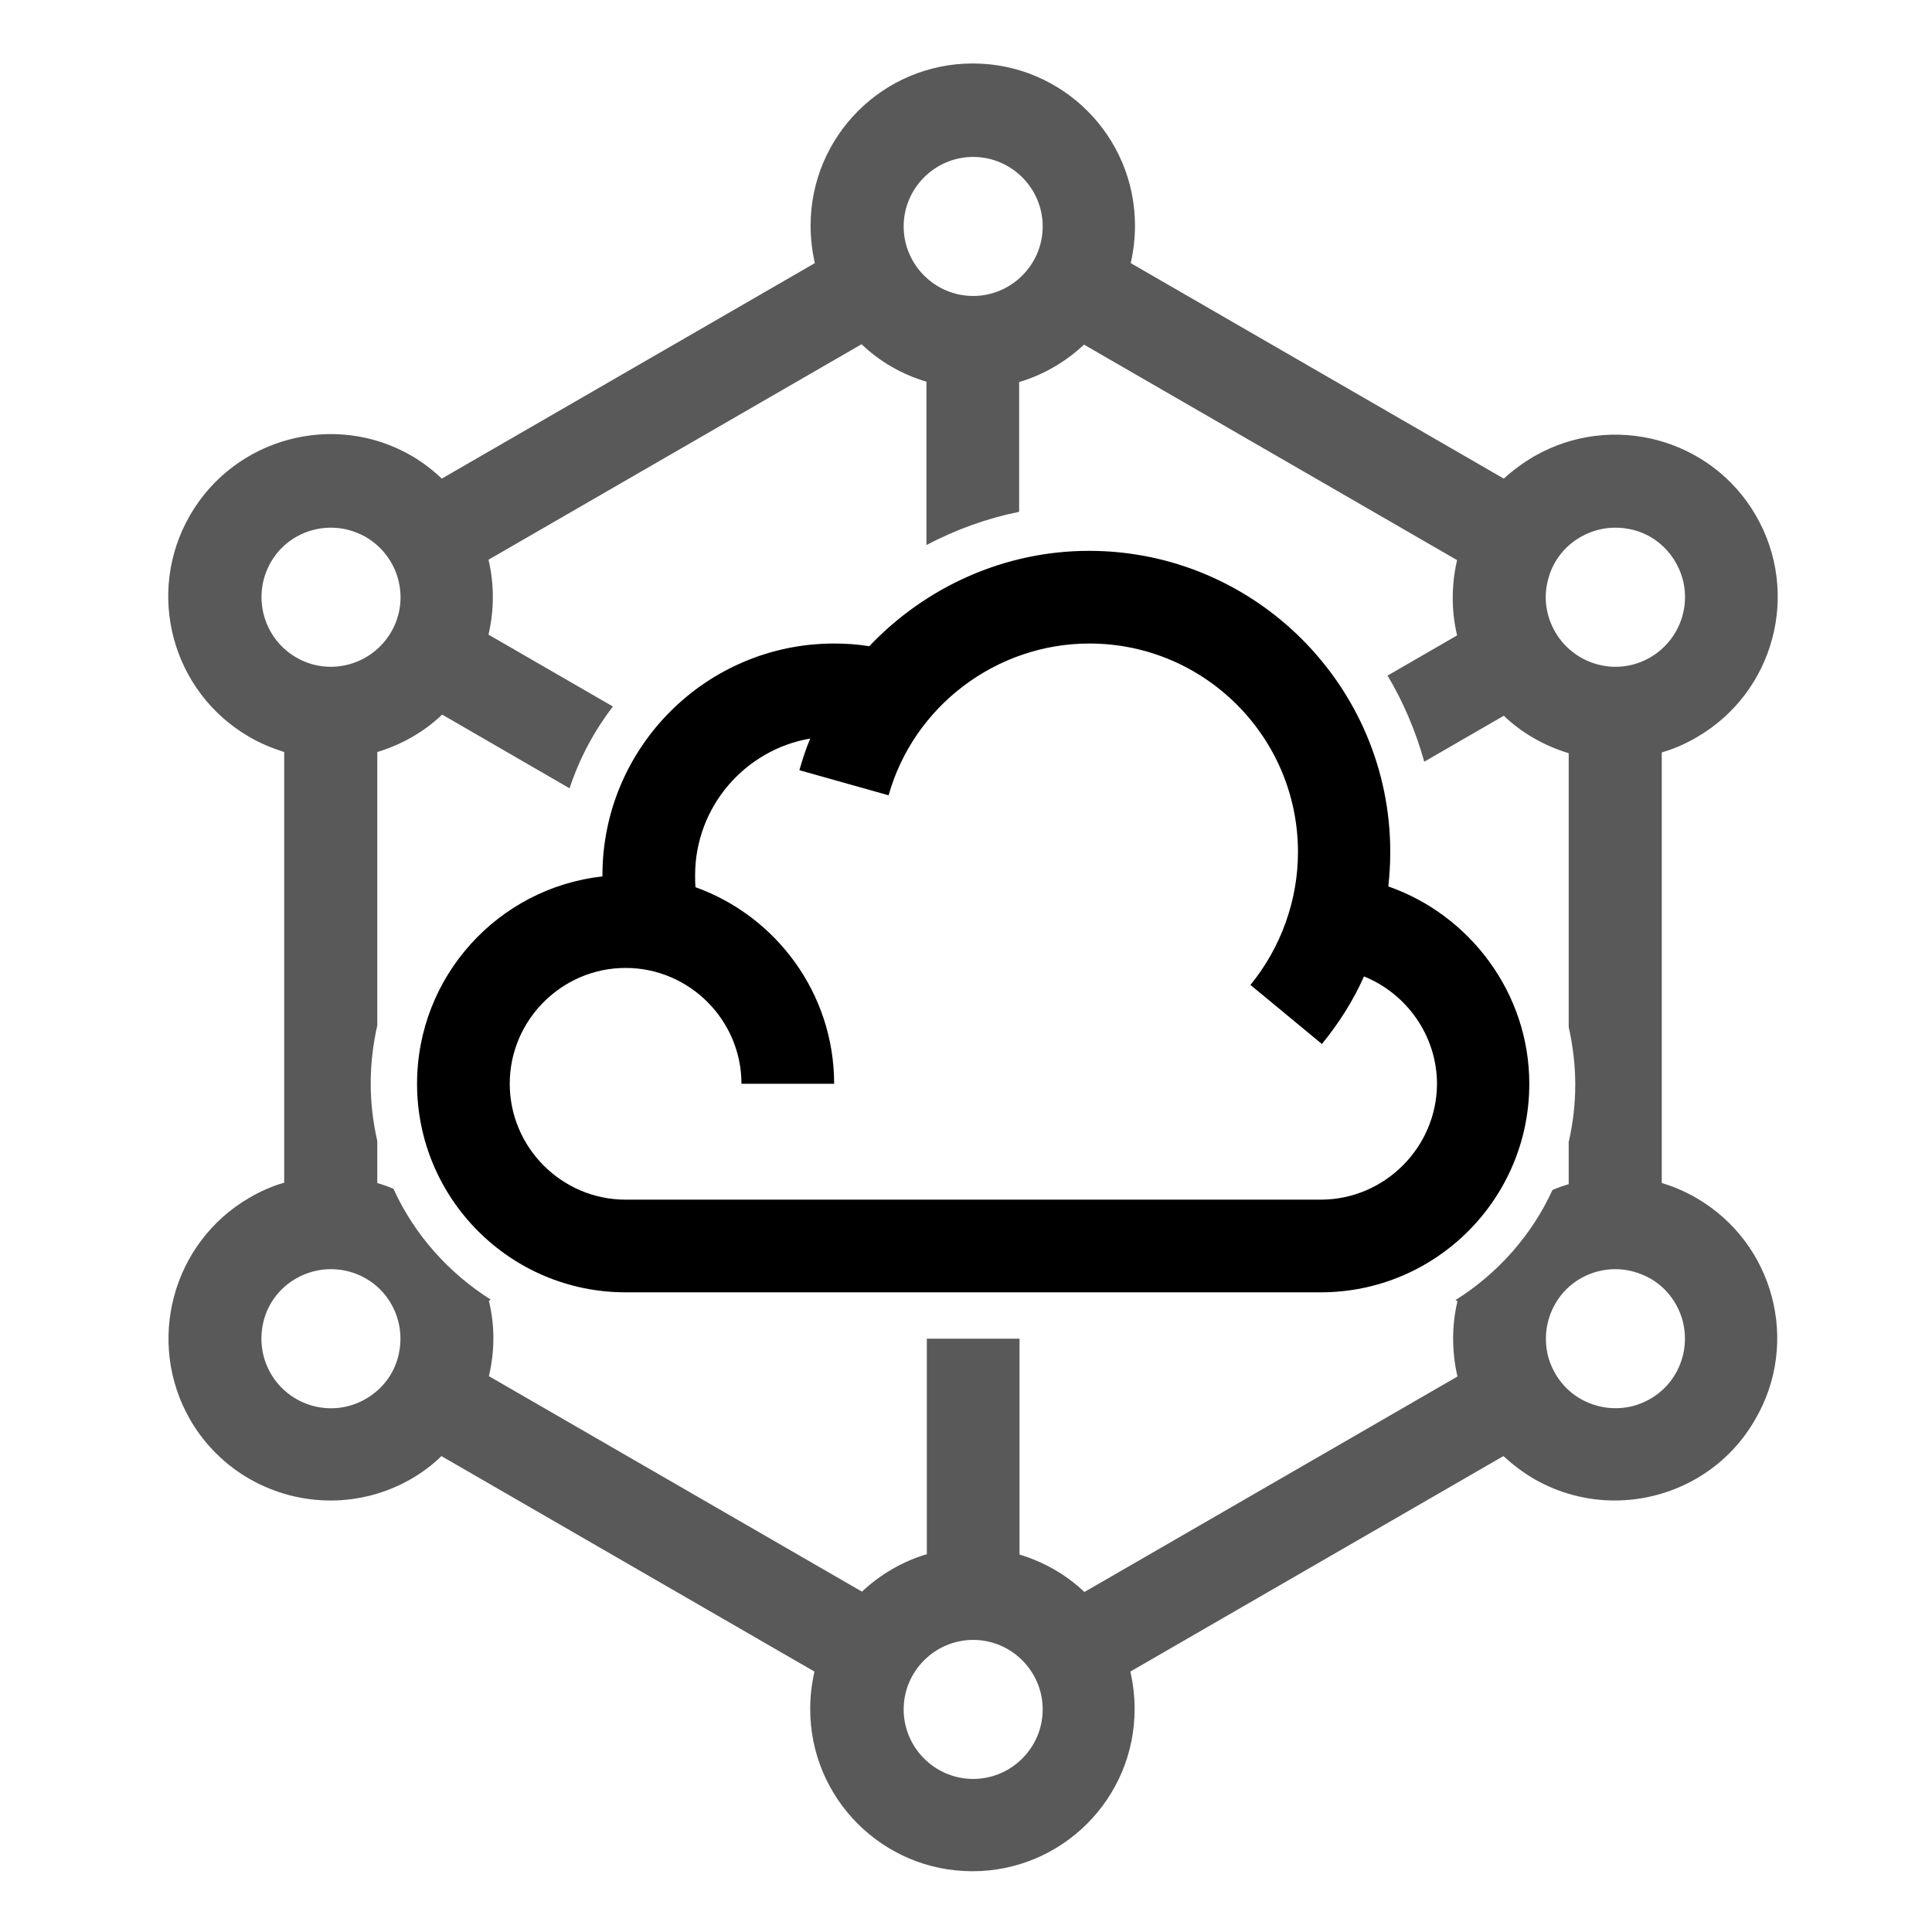 <?xml version="1.0" encoding="UTF-8"?>
<svg width="128px" height="128px" viewBox="0 0 128 128" version="1.1" xmlns="http://www.w3.org/2000/svg" xmlns:xlink="http://www.w3.org/1999/xlink">
    <title>Graphic elements / Icons / Flat icons / Marketplace / marketplace-sensors-rfid-iot</title>
    <g id="Graphic-elements-/-Icons-/-Flat-icons-/-Marketplace-/-marketplace-sensors-rfid-iot" stroke="none" stroke-width="1" fill-rule="evenodd">
        <g id="marketplace-sensors-rfid-iot" transform="translate(11, 4)" fill-rule="nonzero">
            <path d="M101.399,75.377 C100.657,74.942 99.889,74.61 99.096,74.38 L99.096,45.851 C99.889,45.62 100.657,45.288 101.399,44.853 L101.399,44.853 C106.542,41.885 108.307,35.309 105.339,30.166 C102.371,25.023 95.795,23.284 90.652,26.226 C89.91,26.661 89.245,27.147 88.631,27.71 L63.915,13.433 C64.094,12.64 64.196,11.795 64.196,10.951 C64.196,5.015 59.386,0.205 53.45,0.205 C47.514,0.205 42.704,5.015 42.704,10.951 C42.704,11.795 42.806,12.64 42.985,13.433 L18.269,27.71 C17.68,27.147 17.015,26.635 16.273,26.2 L16.273,26.2 C11.156,23.232 4.554,24.998 1.586,30.141 C-1.382,35.284 0.384,41.859 5.527,44.827 C6.269,45.262 7.036,45.569 7.829,45.825 L7.829,74.354 C7.036,74.584 6.269,74.917 5.527,75.352 C0.409,78.32 -1.356,84.896 1.586,90.038 C3.582,93.493 7.19,95.412 10.9,95.412 C12.716,95.412 14.559,94.951 16.247,93.979 C16.989,93.544 17.655,93.058 18.243,92.469 L42.959,106.746 C42.78,107.539 42.678,108.384 42.678,109.228 C42.678,115.164 47.488,119.974 53.424,119.974 C59.36,119.974 64.171,115.164 64.171,109.228 C64.171,108.358 64.068,107.539 63.889,106.746 L88.606,92.469 C89.22,93.032 89.885,93.544 90.627,93.979 C92.316,94.951 94.158,95.412 95.974,95.412 C99.684,95.412 103.318,93.493 105.288,90.038 C108.281,84.921 106.516,78.345 101.399,75.377 Z M91.574,34.362 C91.881,33.186 92.648,32.188 93.723,31.574 C94.439,31.164 95.232,30.959 96.026,30.959 C96.435,30.959 96.819,31.011 97.228,31.113 C98.405,31.42 99.403,32.188 100.017,33.262 C101.296,35.463 100.529,38.277 98.328,39.557 C96.128,40.836 93.313,40.068 92.034,37.868 C91.42,36.793 91.241,35.565 91.574,34.362 Z M53.475,6.397 C56.009,6.397 58.081,8.469 58.081,11.002 C58.081,13.535 56.009,15.608 53.475,15.608 C50.942,15.608 48.87,13.535 48.87,11.002 C48.87,8.469 50.942,6.397 53.475,6.397 Z M6.934,33.262 C7.778,31.778 9.339,30.959 10.925,30.959 C11.719,30.959 12.486,31.164 13.228,31.574 C15.429,32.853 16.196,35.667 14.917,37.868 C13.638,40.068 10.823,40.836 8.623,39.557 C6.422,38.277 5.68,35.463 6.934,33.262 Z M15.377,85.893 C15.07,87.07 14.303,88.068 13.228,88.682 C11.028,89.962 8.213,89.194 6.934,86.994 C6.32,85.919 6.166,84.691 6.473,83.488 C6.78,82.311 7.548,81.313 8.623,80.699 C9.339,80.29 10.132,80.085 10.925,80.085 C12.512,80.085 14.072,80.904 14.917,82.388 C15.531,83.463 15.684,84.691 15.377,85.893 Z M53.475,113.859 C50.942,113.859 48.87,111.787 48.87,109.254 C48.87,106.721 50.942,104.648 53.475,104.648 C56.009,104.648 58.081,106.721 58.081,109.254 C58.081,111.787 56.009,113.859 53.475,113.859 Z M85.433,82.132 L85.561,82.209 C85.177,83.821 85.177,85.535 85.561,87.198 L60.844,101.475 C59.642,100.324 58.158,99.48 56.546,98.994 L56.546,84.691 L50.405,84.691 L50.405,98.968 C48.768,99.454 47.309,100.324 46.107,101.45 L21.39,87.173 C21.774,85.561 21.8,83.846 21.39,82.183 L21.518,82.107 C18.729,80.341 16.452,77.808 15.07,74.763 C14.712,74.61 14.354,74.482 13.996,74.38 L13.996,71.591 C13.714,70.362 13.561,69.083 13.561,67.778 C13.561,66.473 13.714,65.194 13.996,63.94 L13.996,45.825 C15.582,45.339 17.066,44.52 18.294,43.343 L26.738,48.23 C27.377,46.26 28.375,44.418 29.603,42.806 L21.365,38.047 C21.748,36.384 21.748,34.695 21.365,33.083 L46.081,18.806 C47.284,19.957 48.742,20.802 50.38,21.288 L50.38,32.111 C52.324,31.087 54.371,30.345 56.52,29.91 L56.52,21.313 C58.158,20.827 59.616,19.957 60.819,18.832 L85.535,33.109 C85.151,34.772 85.151,36.461 85.535,38.098 L80.93,40.759 C81.979,42.525 82.797,44.443 83.36,46.465 L88.631,43.42 C89.859,44.597 91.343,45.416 92.93,45.902 L92.93,64.043 C93.211,65.296 93.365,66.576 93.365,67.855 C93.365,69.16 93.211,70.439 92.93,71.667 L92.93,74.456 C92.571,74.559 92.213,74.687 91.855,74.84 C90.499,77.808 88.247,80.367 85.433,82.132 Z M100.017,86.994 C99.403,88.068 98.405,88.81 97.228,89.143 C96.051,89.45 94.797,89.296 93.723,88.682 C92.648,88.068 91.906,87.07 91.574,85.893 C91.267,84.716 91.42,83.463 92.034,82.388 C92.878,80.904 94.439,80.085 96.026,80.085 C96.793,80.085 97.586,80.29 98.328,80.699 C99.403,81.313 100.145,82.311 100.478,83.488 C100.785,84.691 100.631,85.919 100.017,86.994 Z" id="Shape" opacity="0.65"></path>
            <path d="M80.981,54.729 C81.058,53.987 81.109,53.22 81.109,52.452 C81.109,41.45 72.154,32.495 61.151,32.495 C55.522,32.495 50.303,34.9 46.593,38.814 C45.825,38.687 45.032,38.635 44.264,38.635 C35.795,38.635 28.913,45.518 28.913,53.987 C28.913,54.013 28.913,54.038 28.913,54.064 C22.004,54.832 16.631,60.691 16.631,67.804 C16.631,75.429 22.823,81.62 30.448,81.62 L76.503,81.62 C84.128,81.62 90.32,75.429 90.32,67.804 C90.32,61.817 86.405,56.623 80.981,54.729 Z M76.503,75.48 L30.448,75.48 C26.226,75.48 22.772,72.026 22.772,67.804 C22.772,63.582 26.226,60.128 30.448,60.128 C34.67,60.128 38.124,63.582 38.124,67.804 L44.264,67.804 C44.264,61.817 40.426,56.699 35.079,54.78 C35.053,54.525 35.053,54.243 35.053,53.987 C35.053,49.458 38.354,45.672 42.678,44.93 C42.397,45.595 42.166,46.311 41.962,47.028 L47.872,48.691 C49.535,42.78 55.011,38.635 61.177,38.635 C68.802,38.635 74.994,44.827 74.994,52.452 C74.994,55.65 73.868,58.772 71.846,61.254 L76.58,65.168 C77.706,63.787 78.652,62.303 79.369,60.691 C82.209,61.842 84.205,64.631 84.205,67.829 C84.179,72.026 80.725,75.48 76.503,75.48 Z" id="Shape"></path>
        </g>
    </g>
</svg>